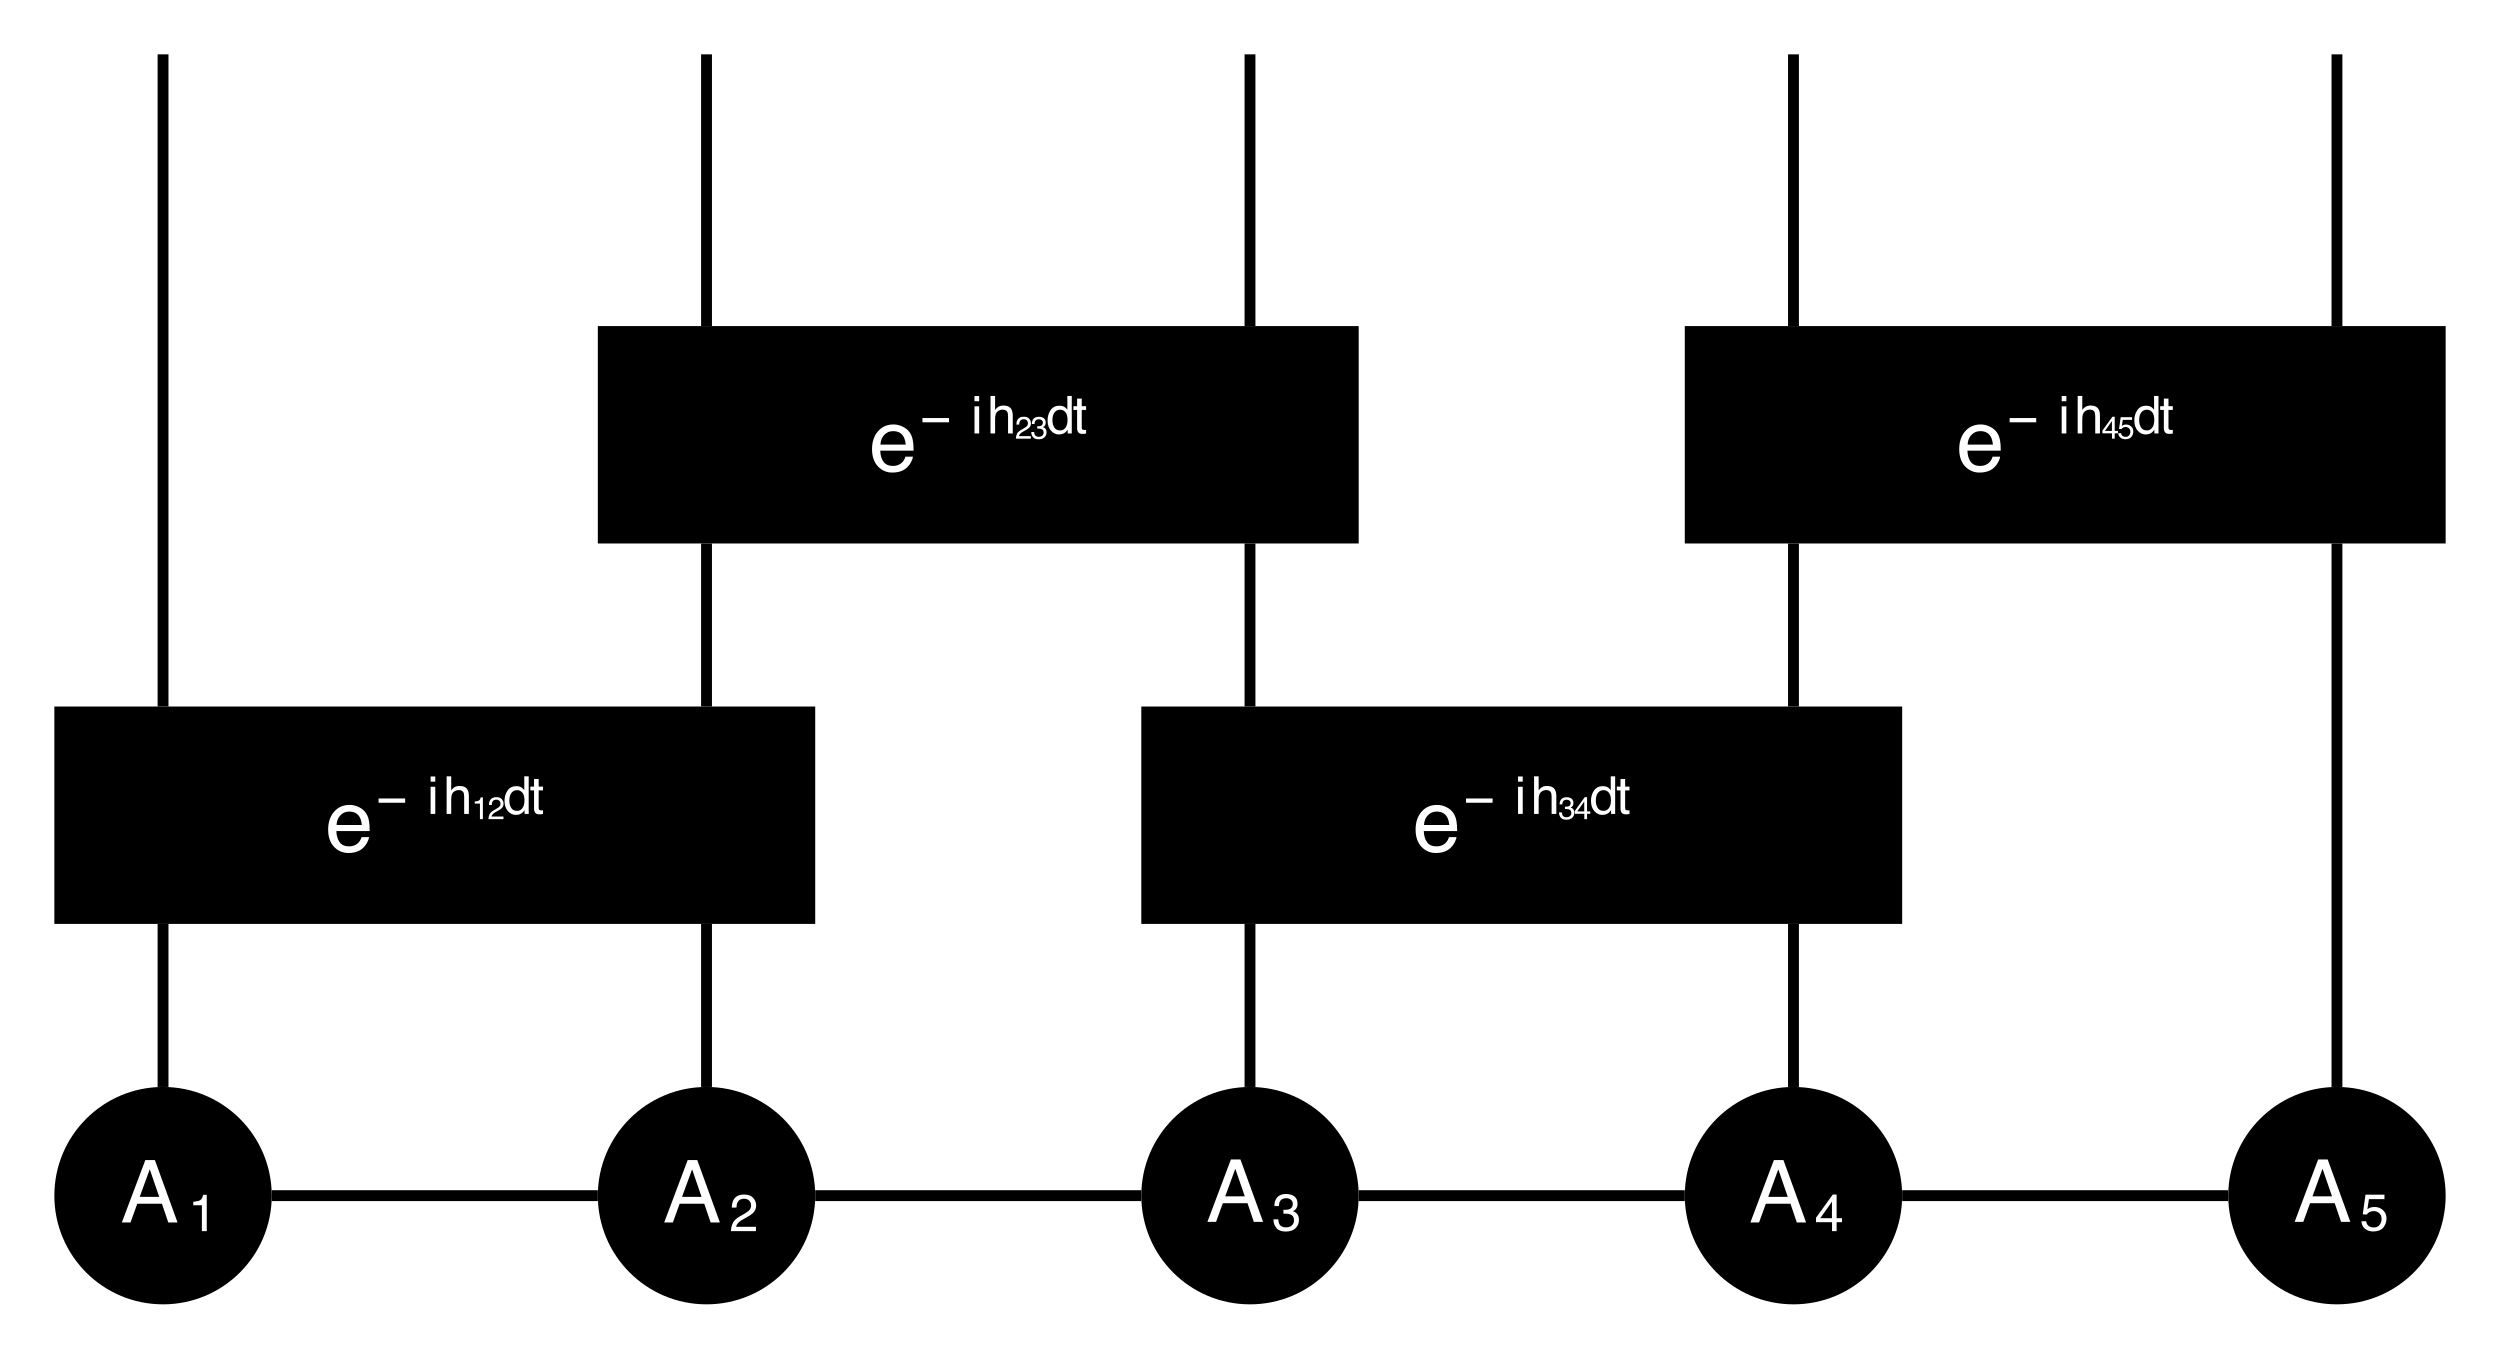 <?xml version="1.0" encoding="UTF-8"?>
<svg xmlns="http://www.w3.org/2000/svg" xmlns:xlink="http://www.w3.org/1999/xlink" width="460" height="250" viewBox="0 0 460 250">
<defs>
<g>
<g id="glyph-0-0">
<path d="M 4.516 -8.555 C 5.109 -8.555 5.684 -8.414 6.242 -8.137 C 6.801 -7.859 7.223 -7.496 7.516 -7.055 C 7.797 -6.633 7.984 -6.141 8.078 -5.578 C 8.16 -5.191 8.203 -4.578 8.203 -3.734 L 2.07 -3.734 C 2.098 -2.887 2.297 -2.203 2.672 -1.691 C 3.047 -1.18 3.629 -0.922 4.414 -0.922 C 5.148 -0.922 5.734 -1.164 6.172 -1.648 C 6.422 -1.93 6.598 -2.254 6.703 -2.625 L 8.086 -2.625 C 8.051 -2.316 7.93 -1.977 7.723 -1.598 C 7.516 -1.219 7.285 -0.91 7.031 -0.672 C 6.605 -0.254 6.074 0.027 5.445 0.172 C 5.105 0.254 4.723 0.297 4.297 0.297 C 3.254 0.297 2.371 -0.082 1.648 -0.84 C 0.926 -1.598 0.562 -2.66 0.562 -4.023 C 0.562 -5.367 0.926 -6.457 1.656 -7.297 C 2.387 -8.137 3.34 -8.555 4.516 -8.555 Z M 6.758 -4.852 C 6.699 -5.461 6.566 -5.949 6.359 -6.312 C 5.973 -6.988 5.332 -7.328 4.43 -7.328 C 3.785 -7.328 3.242 -7.094 2.805 -6.629 C 2.367 -6.164 2.137 -5.57 2.109 -4.852 Z M 6.758 -4.852 "/>
</g>
<g id="glyph-0-1">
<path d="M 7.109 -4.703 L 5.367 -9.773 L 3.516 -4.703 Z M 4.555 -11.477 L 6.312 -11.477 L 10.477 0 L 8.773 0 L 7.609 -3.438 L 3.07 -3.438 L 1.828 0 L 0.234 0 Z M 4.555 -11.477 "/>
</g>
<g id="glyph-1-0">
<path d="M 5.32 -2.84 L 5.32 -2.055 L 0.43 -2.055 L 0.43 -2.84 Z M 5.32 -2.84 "/>
</g>
<g id="glyph-1-1">
<path d="M 0.918 -4.754 L 0.918 -5.398 C 1.527 -5.457 1.953 -5.559 2.195 -5.699 C 2.434 -5.836 2.613 -6.164 2.734 -6.684 L 3.398 -6.684 L 3.398 0 L 2.5 0 L 2.5 -4.754 Z M 0.918 -4.754 "/>
</g>
<g id="glyph-1-2">
<path d="M 0.301 0 C 0.332 -0.578 0.449 -1.082 0.66 -1.508 C 0.867 -1.938 1.273 -2.328 1.875 -2.676 L 2.773 -3.195 C 3.176 -3.43 3.461 -3.633 3.625 -3.797 C 3.879 -4.055 4.008 -4.352 4.008 -4.688 C 4.008 -5.078 3.891 -5.387 3.656 -5.617 C 3.422 -5.848 3.109 -5.961 2.719 -5.961 C 2.141 -5.961 1.742 -5.742 1.52 -5.305 C 1.398 -5.07 1.336 -4.746 1.32 -4.332 L 0.465 -4.332 C 0.473 -4.914 0.582 -5.391 0.789 -5.762 C 1.152 -6.41 1.797 -6.734 2.723 -6.734 C 3.492 -6.734 4.055 -6.527 4.41 -6.113 C 4.766 -5.695 4.941 -5.234 4.941 -4.727 C 4.941 -4.188 4.75 -3.727 4.375 -3.348 C 4.156 -3.125 3.762 -2.855 3.195 -2.539 L 2.555 -2.184 C 2.25 -2.016 2.008 -1.855 1.832 -1.703 C 1.52 -1.43 1.324 -1.129 1.242 -0.797 L 4.906 -0.797 L 4.906 0 Z M 0.301 0 "/>
</g>
<g id="glyph-1-3">
<path d="M 2.492 0.184 C 1.699 0.184 1.125 -0.035 0.766 -0.473 C 0.41 -0.906 0.23 -1.438 0.23 -2.062 L 1.109 -2.062 C 1.148 -1.629 1.23 -1.312 1.355 -1.117 C 1.574 -0.762 1.969 -0.586 2.539 -0.586 C 2.984 -0.586 3.34 -0.703 3.609 -0.941 C 3.879 -1.18 4.012 -1.484 4.012 -1.859 C 4.012 -2.324 3.871 -2.648 3.59 -2.832 C 3.305 -3.016 2.914 -3.109 2.41 -3.109 C 2.352 -3.109 2.297 -3.105 2.238 -3.105 C 2.18 -3.105 2.121 -3.102 2.062 -3.098 L 2.062 -3.844 C 2.148 -3.836 2.223 -3.828 2.281 -3.824 C 2.34 -3.82 2.406 -3.82 2.477 -3.82 C 2.793 -3.82 3.051 -3.871 3.254 -3.969 C 3.609 -4.145 3.789 -4.457 3.789 -4.906 C 3.789 -5.242 3.668 -5.5 3.43 -5.68 C 3.191 -5.863 2.918 -5.953 2.602 -5.953 C 2.039 -5.953 1.648 -5.766 1.434 -5.391 C 1.316 -5.184 1.25 -4.891 1.234 -4.508 L 0.398 -4.508 C 0.398 -5.008 0.5 -5.434 0.699 -5.785 C 1.043 -6.41 1.648 -6.723 2.512 -6.723 C 3.195 -6.723 3.727 -6.57 4.102 -6.266 C 4.477 -5.961 4.664 -5.52 4.664 -4.941 C 4.664 -4.527 4.555 -4.195 4.332 -3.938 C 4.195 -3.777 4.016 -3.652 3.797 -3.562 C 4.148 -3.465 4.426 -3.277 4.625 -3.004 C 4.824 -2.727 4.922 -2.387 4.922 -1.988 C 4.922 -1.348 4.711 -0.824 4.289 -0.422 C 3.867 -0.02 3.27 0.184 2.492 0.184 Z M 2.492 0.184 "/>
</g>
<g id="glyph-1-4">
<path d="M 3.172 -2.375 L 3.172 -5.418 L 1.023 -2.375 Z M 3.188 0 L 3.188 -1.641 L 0.242 -1.641 L 0.242 -2.465 L 3.32 -6.73 L 4.031 -6.73 L 4.031 -2.375 L 5.02 -2.375 L 5.02 -1.641 L 4.031 -1.641 L 4.031 0 Z M 3.188 0 "/>
</g>
<g id="glyph-1-5">
<path d="M 1.188 -1.711 C 1.242 -1.23 1.465 -0.898 1.855 -0.711 C 2.055 -0.617 2.289 -0.57 2.551 -0.57 C 3.051 -0.57 3.422 -0.73 3.66 -1.051 C 3.902 -1.367 4.023 -1.723 4.023 -2.109 C 4.023 -2.578 3.879 -2.941 3.594 -3.195 C 3.309 -3.453 2.965 -3.582 2.562 -3.582 C 2.273 -3.582 2.023 -3.523 1.816 -3.414 C 1.609 -3.301 1.43 -3.145 1.285 -2.945 L 0.555 -2.984 L 1.062 -6.602 L 4.551 -6.602 L 4.551 -5.785 L 1.695 -5.785 L 1.41 -3.918 C 1.566 -4.039 1.715 -4.125 1.855 -4.188 C 2.105 -4.289 2.395 -4.34 2.723 -4.34 C 3.34 -4.34 3.859 -4.141 4.289 -3.746 C 4.719 -3.348 4.93 -2.844 4.93 -2.234 C 4.93 -1.602 4.734 -1.043 4.344 -0.559 C 3.949 -0.074 3.324 0.168 2.465 0.168 C 1.918 0.168 1.434 0.016 1.016 -0.293 C 0.594 -0.602 0.359 -1.074 0.309 -1.711 Z M 1.188 -1.711 "/>
</g>
<g id="glyph-2-0">
<path d="M 0.617 -4.996 L 1.477 -4.996 L 1.477 0 L 0.617 0 Z M 0.617 -6.887 L 1.477 -6.887 L 1.477 -5.93 L 0.617 -5.93 Z M 0.617 -6.887 "/>
</g>
<g id="glyph-2-1">
<path d="M 0.617 -6.91 L 1.461 -6.91 L 1.461 -4.34 C 1.66 -4.594 1.844 -4.773 2 -4.875 C 2.273 -5.055 2.613 -5.141 3.02 -5.141 C 3.746 -5.141 4.242 -4.887 4.5 -4.379 C 4.641 -4.102 4.711 -3.715 4.711 -3.219 L 4.711 0 L 3.844 0 L 3.844 -3.164 C 3.844 -3.531 3.797 -3.805 3.703 -3.977 C 3.551 -4.25 3.262 -4.387 2.84 -4.387 C 2.492 -4.387 2.172 -4.266 1.891 -4.027 C 1.605 -3.785 1.461 -3.332 1.461 -2.664 L 1.461 0 L 0.617 0 Z M 0.617 -6.91 "/>
</g>
<g id="glyph-2-2">
<path d="M 1.152 -2.453 C 1.152 -1.914 1.266 -1.465 1.496 -1.102 C 1.723 -0.738 2.09 -0.559 2.594 -0.559 C 2.984 -0.559 3.305 -0.727 3.555 -1.062 C 3.809 -1.398 3.934 -1.879 3.934 -2.508 C 3.934 -3.141 3.805 -3.613 3.543 -3.918 C 3.285 -4.223 2.965 -4.375 2.582 -4.375 C 2.156 -4.375 1.812 -4.211 1.551 -3.887 C 1.285 -3.562 1.152 -3.082 1.152 -2.453 Z M 2.422 -5.109 C 2.809 -5.109 3.129 -5.027 3.391 -4.867 C 3.539 -4.773 3.711 -4.609 3.898 -4.375 L 3.898 -6.91 L 4.711 -6.91 L 4.711 0 L 3.953 0 L 3.953 -0.699 C 3.754 -0.391 3.523 -0.164 3.254 -0.027 C 2.984 0.109 2.676 0.18 2.328 0.18 C 1.77 0.18 1.285 -0.059 0.875 -0.527 C 0.465 -0.996 0.262 -1.625 0.262 -2.406 C 0.262 -3.137 0.449 -3.77 0.824 -4.305 C 1.195 -4.84 1.73 -5.109 2.422 -5.109 Z M 2.422 -5.109 "/>
</g>
<g id="glyph-2-3">
<path d="M 0.789 -6.422 L 1.641 -6.422 L 1.641 -5.02 L 2.441 -5.02 L 2.441 -4.332 L 1.641 -4.332 L 1.641 -1.055 C 1.641 -0.879 1.699 -0.762 1.82 -0.703 C 1.887 -0.668 1.992 -0.652 2.148 -0.652 C 2.188 -0.652 2.23 -0.652 2.277 -0.652 C 2.324 -0.656 2.379 -0.66 2.441 -0.664 L 2.441 0 C 2.344 0.027 2.246 0.047 2.141 0.062 C 2.035 0.074 1.922 0.078 1.801 0.078 C 1.406 0.078 1.141 -0.02 1 -0.223 C 0.859 -0.426 0.789 -0.688 0.789 -1.008 L 0.789 -4.332 L 0.109 -4.332 L 0.109 -5.02 L 0.789 -5.02 Z M 0.789 -6.422 "/>
</g>
<g id="glyph-3-0">
<path d="M 0.551 -2.852 L 0.551 -3.238 C 0.918 -3.273 1.172 -3.336 1.316 -3.418 C 1.461 -3.5 1.57 -3.699 1.641 -4.012 L 2.039 -4.012 L 2.039 0 L 1.5 0 L 1.5 -2.852 Z M 0.551 -2.852 "/>
</g>
<g id="glyph-3-1">
<path d="M 0.18 0 C 0.199 -0.348 0.27 -0.648 0.395 -0.906 C 0.52 -1.164 0.762 -1.395 1.125 -1.605 L 1.664 -1.918 C 1.906 -2.059 2.078 -2.18 2.176 -2.277 C 2.328 -2.434 2.406 -2.613 2.406 -2.812 C 2.406 -3.047 2.336 -3.234 2.195 -3.371 C 2.055 -3.508 1.867 -3.578 1.633 -3.578 C 1.285 -3.578 1.043 -3.445 0.91 -3.184 C 0.84 -3.043 0.801 -2.848 0.793 -2.598 L 0.277 -2.598 C 0.285 -2.949 0.348 -3.234 0.473 -3.457 C 0.691 -3.848 1.078 -4.043 1.633 -4.043 C 2.094 -4.043 2.434 -3.918 2.645 -3.668 C 2.859 -3.418 2.965 -3.141 2.965 -2.836 C 2.965 -2.512 2.852 -2.238 2.625 -2.008 C 2.492 -1.875 2.258 -1.715 1.918 -1.523 L 1.531 -1.312 C 1.348 -1.211 1.203 -1.113 1.102 -1.02 C 0.914 -0.855 0.793 -0.676 0.746 -0.477 L 2.945 -0.477 L 2.945 0 Z M 0.18 0 "/>
</g>
<g id="glyph-3-2">
<path d="M 1.496 0.109 C 1.02 0.109 0.676 -0.02 0.461 -0.281 C 0.246 -0.543 0.137 -0.863 0.137 -1.238 L 0.668 -1.238 C 0.691 -0.977 0.738 -0.789 0.812 -0.668 C 0.945 -0.457 1.18 -0.352 1.523 -0.352 C 1.789 -0.352 2.004 -0.422 2.164 -0.566 C 2.328 -0.707 2.406 -0.891 2.406 -1.117 C 2.406 -1.395 2.324 -1.59 2.152 -1.699 C 1.984 -1.809 1.746 -1.863 1.445 -1.863 C 1.41 -1.863 1.379 -1.863 1.344 -1.863 C 1.309 -1.863 1.273 -1.859 1.238 -1.859 L 1.238 -2.305 C 1.289 -2.301 1.336 -2.297 1.371 -2.297 C 1.406 -2.293 1.445 -2.293 1.484 -2.293 C 1.676 -2.293 1.828 -2.32 1.953 -2.383 C 2.168 -2.488 2.273 -2.676 2.273 -2.945 C 2.273 -3.145 2.203 -3.301 2.059 -3.41 C 1.918 -3.52 1.75 -3.57 1.562 -3.57 C 1.223 -3.57 0.988 -3.461 0.859 -3.234 C 0.789 -3.109 0.75 -2.934 0.738 -2.707 L 0.238 -2.707 C 0.238 -3.008 0.301 -3.262 0.418 -3.469 C 0.625 -3.844 0.988 -4.031 1.508 -4.031 C 1.918 -4.031 2.234 -3.941 2.461 -3.758 C 2.688 -3.574 2.797 -3.312 2.797 -2.965 C 2.797 -2.719 2.73 -2.516 2.598 -2.363 C 2.516 -2.266 2.41 -2.191 2.277 -2.137 C 2.488 -2.078 2.656 -1.969 2.773 -1.801 C 2.895 -1.637 2.953 -1.434 2.953 -1.191 C 2.953 -0.809 2.828 -0.496 2.574 -0.254 C 2.32 -0.012 1.961 0.109 1.496 0.109 Z M 1.496 0.109 "/>
</g>
<g id="glyph-3-3">
<path d="M 1.902 -1.426 L 1.902 -3.25 L 0.613 -1.426 Z M 1.914 0 L 1.914 -0.984 L 0.145 -0.984 L 0.145 -1.48 L 1.992 -4.039 L 2.418 -4.039 L 2.418 -1.426 L 3.012 -1.426 L 3.012 -0.984 L 2.418 -0.984 L 2.418 0 Z M 1.914 0 "/>
</g>
<g id="glyph-3-4">
<path d="M 0.711 -1.027 C 0.746 -0.738 0.879 -0.539 1.113 -0.426 C 1.234 -0.371 1.371 -0.344 1.531 -0.344 C 1.832 -0.344 2.051 -0.438 2.195 -0.629 C 2.34 -0.82 2.414 -1.031 2.414 -1.266 C 2.414 -1.547 2.328 -1.766 2.156 -1.918 C 1.984 -2.07 1.777 -2.148 1.539 -2.148 C 1.363 -2.148 1.215 -2.113 1.09 -2.047 C 0.965 -1.98 0.859 -1.887 0.77 -1.766 L 0.332 -1.793 L 0.637 -3.961 L 2.73 -3.961 L 2.73 -3.469 L 1.02 -3.469 L 0.848 -2.352 C 0.941 -2.422 1.031 -2.477 1.113 -2.512 C 1.262 -2.574 1.438 -2.605 1.633 -2.605 C 2.004 -2.605 2.316 -2.484 2.574 -2.246 C 2.832 -2.008 2.957 -1.707 2.957 -1.34 C 2.957 -0.961 2.84 -0.625 2.605 -0.336 C 2.371 -0.043 1.996 0.102 1.48 0.102 C 1.152 0.102 0.859 0.008 0.609 -0.176 C 0.355 -0.359 0.215 -0.645 0.188 -1.027 Z M 0.711 -1.027 "/>
</g>
</g>
</defs>
<rect x="-46" y="-25" width="552" height="300" fill="rgb(100%, 100%, 100%)" fill-opacity="1"/>
<path fill-rule="nonzero" fill="rgb(0%, 0%, 0%)" fill-opacity="1" d="M 50 220 C 50 231.047 41.047 240 30 240 C 18.953 240 10 231.047 10 220 C 10 208.953 18.953 200 30 200 C 41.047 200 50 208.953 50 220 Z M 50 220 "/>
<path fill-rule="nonzero" fill="rgb(0%, 0%, 0%)" fill-opacity="1" d="M 150 220 C 150 231.047 141.047 240 130 240 C 118.953 240 110 231.047 110 220 C 110 208.953 118.953 200 130 200 C 141.047 200 150 208.953 150 220 Z M 150 220 "/>
<path fill-rule="nonzero" fill="rgb(0%, 0%, 0%)" fill-opacity="1" d="M 250 220 C 250 231.047 241.047 240 230 240 C 218.953 240 210 231.047 210 220 C 210 208.953 218.953 200 230 200 C 241.047 200 250 208.953 250 220 Z M 250 220 "/>
<path fill-rule="nonzero" fill="rgb(0%, 0%, 0%)" fill-opacity="1" d="M 350 220 C 350 231.047 341.047 240 330 240 C 318.953 240 310 231.047 310 220 C 310 208.953 318.953 200 330 200 C 341.047 200 350 208.953 350 220 Z M 350 220 "/>
<path fill-rule="nonzero" fill="rgb(0%, 0%, 0%)" fill-opacity="1" d="M 450 220 C 450 231.047 441.047 240 430 240 C 418.953 240 410 231.047 410 220 C 410 208.953 418.953 200 430 200 C 441.047 200 450 208.953 450 220 Z M 450 220 "/>
<path fill-rule="nonzero" fill="rgb(0%, 0%, 0%)" fill-opacity="1" d="M 80 170 L 10 170 L 10 130 L 150 130 L 150 170 Z M 80 170 "/>
<path fill-rule="nonzero" fill="rgb(0%, 0%, 0%)" fill-opacity="1" d="M 280 170 L 210 170 L 210 130 L 350 130 L 350 170 Z M 280 170 "/>
<path fill-rule="nonzero" fill="rgb(0%, 0%, 0%)" fill-opacity="1" d="M 180 100 L 110 100 L 110 60 L 250 60 L 250 100 Z M 180 100 "/>
<path fill-rule="nonzero" fill="rgb(0%, 0%, 0%)" fill-opacity="1" d="M 380 100 L 310 100 L 310 60 L 450 60 L 450 100 Z M 380 100 "/>
<path fill="none" stroke-width="2" stroke-linecap="butt" stroke-linejoin="miter" stroke="rgb(0%, 0%, 0%)" stroke-opacity="1" stroke-miterlimit="10" d="M 30 200 L 30 170 "/>
<path fill="none" stroke-width="2" stroke-linecap="butt" stroke-linejoin="miter" stroke="rgb(0%, 0%, 0%)" stroke-opacity="1" stroke-miterlimit="10" d="M 130 200 L 130 170 "/>
<path fill="none" stroke-width="2" stroke-linecap="butt" stroke-linejoin="miter" stroke="rgb(0%, 0%, 0%)" stroke-opacity="1" stroke-miterlimit="10" d="M 230 200 L 230 170 "/>
<path fill="none" stroke-width="2" stroke-linecap="butt" stroke-linejoin="miter" stroke="rgb(0%, 0%, 0%)" stroke-opacity="1" stroke-miterlimit="10" d="M 330 200 L 330 170 "/>
<path fill="none" stroke-width="2" stroke-linecap="butt" stroke-linejoin="miter" stroke="rgb(0%, 0%, 0%)" stroke-opacity="1" stroke-miterlimit="10" d="M 130 130 L 130 100 "/>
<path fill="none" stroke-width="2" stroke-linecap="butt" stroke-linejoin="miter" stroke="rgb(0%, 0%, 0%)" stroke-opacity="1" stroke-miterlimit="10" d="M 230 130 L 230 100 "/>
<path fill="none" stroke-width="2" stroke-linecap="butt" stroke-linejoin="miter" stroke="rgb(0%, 0%, 0%)" stroke-opacity="1" stroke-miterlimit="10" d="M 330 130 L 330 100 "/>
<path fill="none" stroke-width="2" stroke-linecap="butt" stroke-linejoin="miter" stroke="rgb(0%, 0%, 0%)" stroke-opacity="1" stroke-miterlimit="10" d="M 430 200 L 430 100 "/>
<path fill="none" stroke-width="2" stroke-linecap="butt" stroke-linejoin="miter" stroke="rgb(0%, 0%, 0%)" stroke-opacity="1" stroke-miterlimit="10" d="M 50 220 L 110 220 "/>
<path fill="none" stroke-width="2" stroke-linecap="butt" stroke-linejoin="miter" stroke="rgb(0%, 0%, 0%)" stroke-opacity="1" stroke-miterlimit="10" d="M 150 220 L 210 220 "/>
<path fill="none" stroke-width="2" stroke-linecap="butt" stroke-linejoin="miter" stroke="rgb(0%, 0%, 0%)" stroke-opacity="1" stroke-miterlimit="10" d="M 250 220 L 310 220 "/>
<path fill="none" stroke-width="2" stroke-linecap="butt" stroke-linejoin="miter" stroke="rgb(0%, 0%, 0%)" stroke-opacity="1" stroke-miterlimit="10" d="M 350 220 L 410 220 "/>
<path fill="none" stroke-width="2" stroke-linecap="butt" stroke-linejoin="miter" stroke="rgb(0%, 0%, 0%)" stroke-opacity="1" stroke-miterlimit="10" d="M 30 130 L 30 10 "/>
<path fill="none" stroke-width="2" stroke-linecap="butt" stroke-linejoin="miter" stroke="rgb(0%, 0%, 0%)" stroke-opacity="1" stroke-miterlimit="10" d="M 130 60 L 130 10 "/>
<path fill="none" stroke-width="2" stroke-linecap="butt" stroke-linejoin="miter" stroke="rgb(0%, 0%, 0%)" stroke-opacity="1" stroke-miterlimit="10" d="M 230 60 L 230 10 "/>
<path fill="none" stroke-width="2" stroke-linecap="butt" stroke-linejoin="miter" stroke="rgb(0%, 0%, 0%)" stroke-opacity="1" stroke-miterlimit="10" d="M 330 60 L 330 10 "/>
<path fill="none" stroke-width="2" stroke-linecap="butt" stroke-linejoin="miter" stroke="rgb(0%, 0%, 0%)" stroke-opacity="1" stroke-miterlimit="10" d="M 430 60 L 430 10 "/>
<g fill="rgb(100%, 100%, 100%)" fill-opacity="1">
<use xlink:href="#glyph-0-0" x="59.818" y="156.656"/>
</g>
<g fill="rgb(100%, 100%, 100%)" fill-opacity="1">
<use xlink:href="#glyph-1-0" x="69.226" y="149.76"/>
</g>
<g fill="rgb(100%, 100%, 100%)" fill-opacity="1">
<use xlink:href="#glyph-2-0" x="78.615" y="149.76"/>
</g>
<g fill="rgb(100%, 100%, 100%)" fill-opacity="1">
<use xlink:href="#glyph-2-1" x="81.562" y="149.76"/>
</g>
<g fill="rgb(100%, 100%, 100%)" fill-opacity="1">
<use xlink:href="#glyph-3-0" x="86.809" y="150.72"/>
</g>
<g fill="rgb(100%, 100%, 100%)" fill-opacity="1">
<use xlink:href="#glyph-3-1" x="89.689" y="150.72"/>
</g>
<g fill="rgb(100%, 100%, 100%)" fill-opacity="1">
<use xlink:href="#glyph-2-2" x="92.569" y="149.76"/>
</g>
<g fill="rgb(100%, 100%, 100%)" fill-opacity="1">
<use xlink:href="#glyph-2-3" x="97.475" y="149.76"/>
</g>
<g fill="rgb(100%, 100%, 100%)" fill-opacity="1">
<use xlink:href="#glyph-0-0" x="259.908" y="156.656"/>
</g>
<g fill="rgb(100%, 100%, 100%)" fill-opacity="1">
<use xlink:href="#glyph-1-0" x="269.316" y="149.76"/>
</g>
<g fill="rgb(100%, 100%, 100%)" fill-opacity="1">
<use xlink:href="#glyph-2-0" x="278.705" y="149.76"/>
</g>
<g fill="rgb(100%, 100%, 100%)" fill-opacity="1">
<use xlink:href="#glyph-2-1" x="281.652" y="149.76"/>
</g>
<g fill="rgb(100%, 100%, 100%)" fill-opacity="1">
<use xlink:href="#glyph-3-2" x="286.719" y="150.72"/>
</g>
<g fill="rgb(100%, 100%, 100%)" fill-opacity="1">
<use xlink:href="#glyph-3-3" x="289.599" y="150.72"/>
</g>
<g fill="rgb(100%, 100%, 100%)" fill-opacity="1">
<use xlink:href="#glyph-2-2" x="292.479" y="149.76"/>
</g>
<g fill="rgb(100%, 100%, 100%)" fill-opacity="1">
<use xlink:href="#glyph-2-3" x="297.385" y="149.76"/>
</g>
<g fill="rgb(100%, 100%, 100%)" fill-opacity="1">
<use xlink:href="#glyph-0-0" x="159.893" y="86.656"/>
</g>
<g fill="rgb(100%, 100%, 100%)" fill-opacity="1">
<use xlink:href="#glyph-1-0" x="169.301" y="79.76"/>
</g>
<g fill="rgb(100%, 100%, 100%)" fill-opacity="1">
<use xlink:href="#glyph-2-0" x="178.69" y="79.76"/>
</g>
<g fill="rgb(100%, 100%, 100%)" fill-opacity="1">
<use xlink:href="#glyph-2-1" x="181.637" y="79.76"/>
</g>
<g fill="rgb(100%, 100%, 100%)" fill-opacity="1">
<use xlink:href="#glyph-3-1" x="186.734" y="80.72"/>
</g>
<g fill="rgb(100%, 100%, 100%)" fill-opacity="1">
<use xlink:href="#glyph-3-2" x="189.614" y="80.72"/>
</g>
<g fill="rgb(100%, 100%, 100%)" fill-opacity="1">
<use xlink:href="#glyph-2-2" x="192.494" y="79.76"/>
</g>
<g fill="rgb(100%, 100%, 100%)" fill-opacity="1">
<use xlink:href="#glyph-2-3" x="197.4" y="79.76"/>
</g>
<g fill="rgb(100%, 100%, 100%)" fill-opacity="1">
<use xlink:href="#glyph-0-0" x="359.935" y="86.656"/>
</g>
<g fill="rgb(100%, 100%, 100%)" fill-opacity="1">
<use xlink:href="#glyph-1-0" x="369.343" y="79.76"/>
</g>
<g fill="rgb(100%, 100%, 100%)" fill-opacity="1">
<use xlink:href="#glyph-2-0" x="378.732" y="79.76"/>
</g>
<g fill="rgb(100%, 100%, 100%)" fill-opacity="1">
<use xlink:href="#glyph-2-1" x="381.679" y="79.76"/>
</g>
<g fill="rgb(100%, 100%, 100%)" fill-opacity="1">
<use xlink:href="#glyph-3-3" x="386.692" y="80.72"/>
</g>
<g fill="rgb(100%, 100%, 100%)" fill-opacity="1">
<use xlink:href="#glyph-3-4" x="389.572" y="80.72"/>
</g>
<g fill="rgb(100%, 100%, 100%)" fill-opacity="1">
<use xlink:href="#glyph-2-2" x="392.452" y="79.76"/>
</g>
<g fill="rgb(100%, 100%, 100%)" fill-opacity="1">
<use xlink:href="#glyph-2-3" x="397.358" y="79.76"/>
</g>
<g fill="rgb(100%, 100%, 100%)" fill-opacity="1">
<use xlink:href="#glyph-0-1" x="22.187" y="224.928"/>
</g>
<g fill="rgb(100%, 100%, 100%)" fill-opacity="1">
<use xlink:href="#glyph-1-1" x="34.645" y="226.528"/>
</g>
<g fill="rgb(100%, 100%, 100%)" fill-opacity="1">
<use xlink:href="#glyph-0-1" x="121.981" y="224.928"/>
</g>
<g fill="rgb(100%, 100%, 100%)" fill-opacity="1">
<use xlink:href="#glyph-1-2" x="134.189" y="226.528"/>
</g>
<g fill="rgb(100%, 100%, 100%)" fill-opacity="1">
<use xlink:href="#glyph-0-1" x="221.93" y="224.822"/>
</g>
<g fill="rgb(100%, 100%, 100%)" fill-opacity="1">
<use xlink:href="#glyph-1-3" x="234.086" y="226.422"/>
</g>
<g fill="rgb(100%, 100%, 100%)" fill-opacity="1">
<use xlink:href="#glyph-0-1" x="321.84" y="224.928"/>
</g>
<g fill="rgb(100%, 100%, 100%)" fill-opacity="1">
<use xlink:href="#glyph-1-4" x="333.907" y="226.528"/>
</g>
<g fill="rgb(100%, 100%, 100%)" fill-opacity="1">
<use xlink:href="#glyph-0-1" x="421.981" y="224.822"/>
</g>
<g fill="rgb(100%, 100%, 100%)" fill-opacity="1">
<use xlink:href="#glyph-1-5" x="434.189" y="226.422"/>
</g>
</svg>
